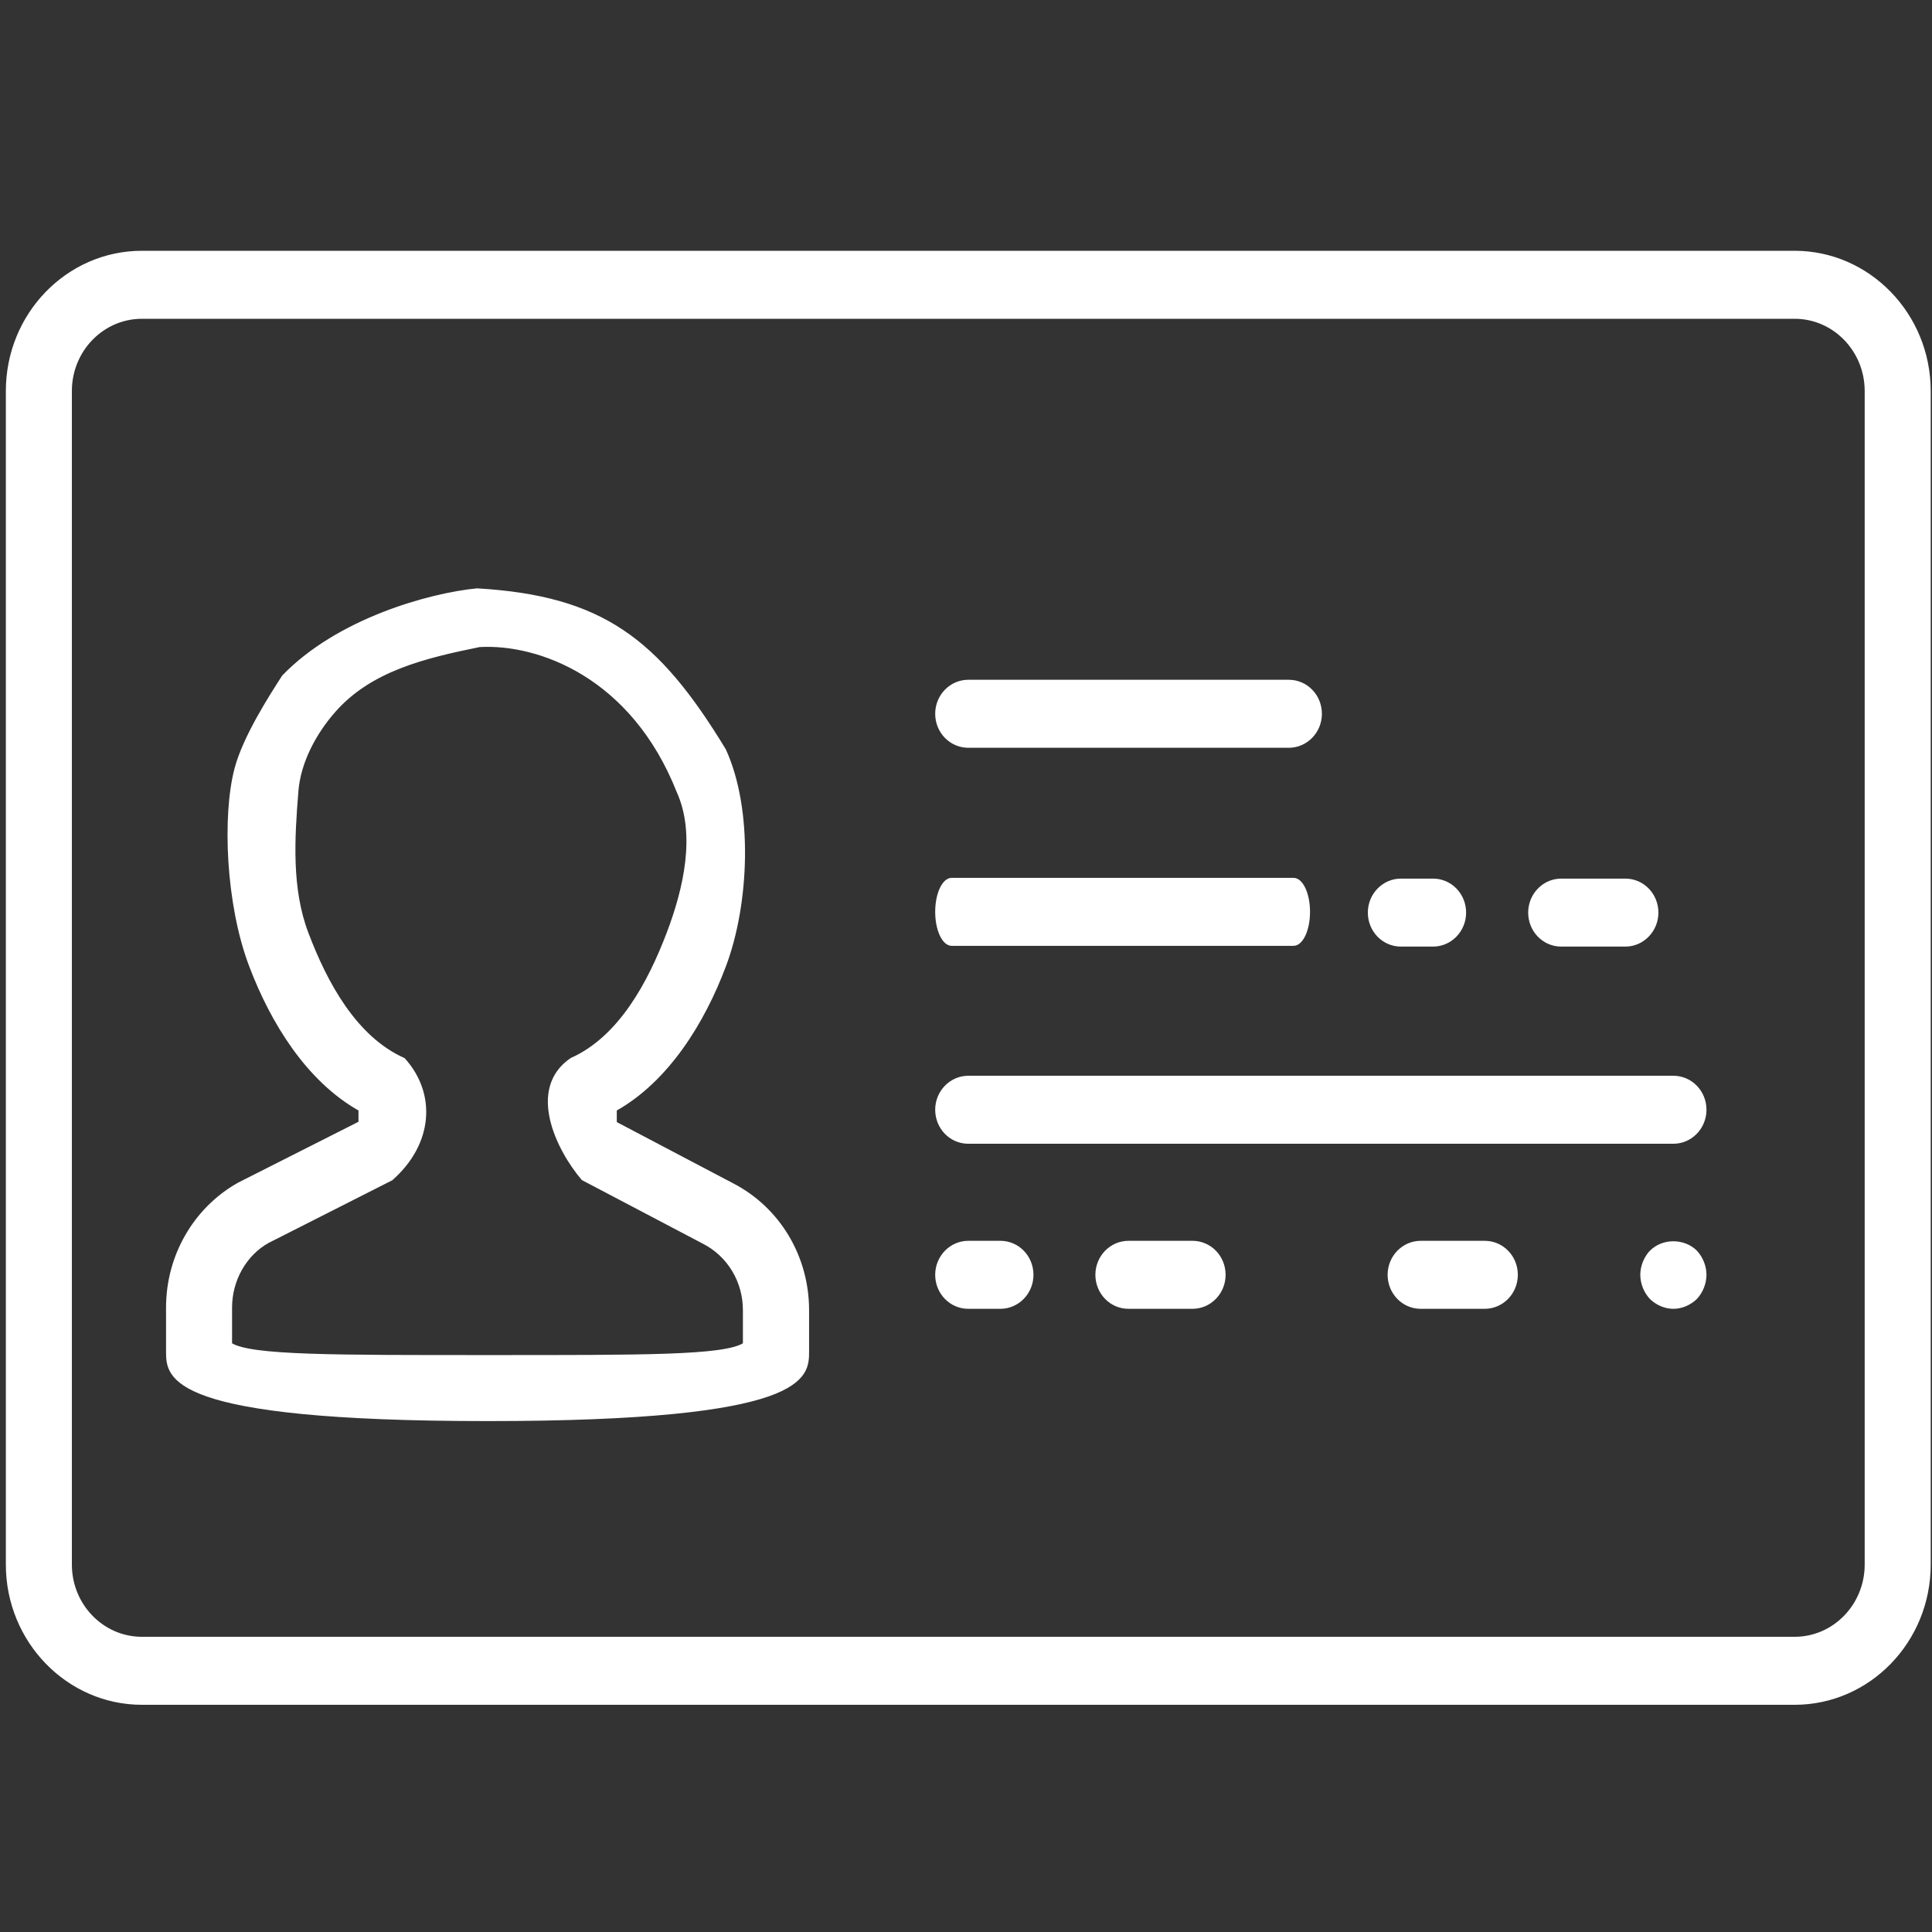 <?xml version="1.0" encoding="UTF-8" standalone="no"?>
<svg
   xmlns:dc="http://purl.org/dc/elements/1.1/"
   xmlns:cc="http://creativecommons.org/ns#"
   xmlns:rdf="http://www.w3.org/1999/02/22-rdf-syntax-ns#"
   xmlns:svg="http://www.w3.org/2000/svg"
   xmlns="http://www.w3.org/2000/svg"
   id="svg8"
   version="1.1"
   viewBox="0 0 12.7 12.7"
   height="48"
   width="48">
  <rect x="0" y="0" width="12.7" height="12.7" fill="#333333" stroke="none"/>
  <defs
     id="defs2" />
  <path
     d="M 11.797,1.655 H 0.933 c -0.49,0 -0.888,0.41 -0.888,0.915 v 7.715 c 0,0.504 0.399,0.915 0.888,0.915 H 11.797 c 0.49,0 0.888,-0.41 0.888,-0.915 V 2.57 c 0,-0.504 -0.399,-0.915 -0.888,-0.915 z m 0.467,8.63 c 0,0.265 -0.209,0.481 -0.467,0.481 H 0.933 c -0.258,0 -0.467,-0.216 -0.467,-0.481 V 2.57 c 0,-0.265 0.209,-0.481 0.467,-0.481 H 11.797 c 0.258,0 0.467,0.216 0.467,0.481 z"
     id="path2"
     style="font-style:normal;font-variant:normal;font-weight:normal;font-stretch:normal;font-size:4.739px;line-height:1.25;font-family:'Sitka Banner';-inkscape-font-specification:'Sitka Banner';letter-spacing:0px;word-spacing:0px;fill:#ffffff;fill-opacity:1;stroke:#ffffff;stroke-width:0.013;stroke-miterlimit:4;stroke-dasharray:none;stroke-opacity:1;stroke-dashoffset:0;opacity:0.998" />
  <path
     d="M 4.814,7.783 4.048,7.38 V 7.296 C 4.391,7.103 4.627,6.72 4.766,6.349 4.919,5.943 4.946,5.322 4.765,4.928 4.324,4.202 3.958,3.922 3.135,3.874 2.821,3.905 2.219,4.072 1.86,4.445 1.775,4.577 1.603,4.844 1.548,5.053 c -0.081,0.308 -0.058,0.891 0.096,1.296 0.14,0.371 0.376,0.754 0.719,0.947 v 0.082 L 1.568,7.78 C 1.278,7.943 1.098,8.255 1.098,8.595 v 0.287 c 0,0.174 0,0.453 2.107,0.453 2.107,0 2.107,-0.279 2.107,-0.453 V 8.613 c 0,-0.354 -0.191,-0.672 -0.498,-0.83 z m 0.076,1.051 c -0.131,0.082 -0.654,0.08 -1.674,0.08 -1.019,0 -1.566,0.002 -1.697,-0.08 V 8.595 c 0,-0.181 0.096,-0.348 0.243,-0.43 L 2.575,7.753 C 2.842,7.518 2.863,7.19 2.656,6.961 2.337,6.819 2.144,6.459 2.021,6.134 1.91,5.842 1.93,5.512 1.955,5.201 1.97,5.011 2.071,4.822 2.197,4.678 2.436,4.404 2.795,4.32 3.152,4.247 3.539,4.225 4.154,4.446 4.454,5.203 4.582,5.486 4.499,5.843 4.389,6.133 4.265,6.459 4.073,6.819 3.754,6.961 3.467,7.158 3.663,7.558 3.829,7.752 l 0.795,0.418 c 0.164,0.084 0.266,0.254 0.266,0.442 z"
     id="path4"
     style="font-style:normal;font-variant:normal;font-weight:normal;font-stretch:normal;font-size:4.739px;line-height:1.25;font-family:'Sitka Banner';-inkscape-font-specification:'Sitka Banner';letter-spacing:0px;word-spacing:0px;fill:#ffffff;fill-opacity:1;stroke:#ffffff;stroke-width:0.013;stroke-miterlimit:4;stroke-dasharray:none;stroke-opacity:1" />
  <path
     d="m 6.365,4.909 h 2.107 c 0.116,0 0.211,-0.097 0.211,-0.217 0,-0.12 -0.094,-0.217 -0.211,-0.217 H 6.365 c -0.116,0 -0.211,0.097 -0.211,0.217 0,0.12 0.094,0.217 0.211,0.217 z"
     id="path6"
     style="font-style:normal;font-variant:normal;font-weight:normal;font-stretch:normal;font-size:4.739px;line-height:1.25;font-family:'Sitka Banner';-inkscape-font-specification:'Sitka Banner';letter-spacing:0px;word-spacing:0px;fill:#ffffff;fill-opacity:1;stroke:#ffffff;stroke-width:0.013;stroke-miterlimit:4;stroke-dasharray:none;stroke-opacity:1" />
  <path
     d="M 6.576,8.163 H 6.365 c -0.116,0 -0.211,0.097 -0.211,0.217 0,0.12 0.094,0.217 0.211,0.217 h 0.211 c 0.116,0 0.211,-0.097 0.211,-0.217 0,-0.12 -0.094,-0.217 -0.211,-0.217 z"
     id="path10"
     style="font-style:normal;font-variant:normal;font-weight:normal;font-stretch:normal;font-size:4.739px;line-height:1.25;font-family:'Sitka Banner';-inkscape-font-specification:'Sitka Banner';letter-spacing:0px;word-spacing:0px;fill:#ffffff;fill-opacity:1;stroke:#ffffff;stroke-width:0.013;stroke-miterlimit:4;stroke-dasharray:none;stroke-opacity:1" />
  <path
     d="M 7.84,8.163 H 7.418 c -0.116,0 -0.211,0.097 -0.211,0.217 0,0.12 0.094,0.217 0.211,0.217 h 0.421 c 0.116,0 0.211,-0.097 0.211,-0.217 0,-0.12 -0.094,-0.217 -0.211,-0.217 z"
     id="path12"
     style="font-style:normal;font-variant:normal;font-weight:normal;font-stretch:normal;font-size:4.739px;line-height:1.25;font-family:'Sitka Banner';-inkscape-font-specification:'Sitka Banner';letter-spacing:0px;word-spacing:0px;fill:#ffffff;fill-opacity:1;stroke:#ffffff;stroke-width:0.013;stroke-miterlimit:4;stroke-dasharray:none;stroke-opacity:1" />
  <path
     d="M 9.76,8.163 H 9.339 c -0.116,0 -0.211,0.097 -0.211,0.217 0,0.12 0.094,0.217 0.211,0.217 h 0.421 c 0.116,0 0.211,-0.097 0.211,-0.217 0,-0.12 -0.094,-0.217 -0.211,-0.217 z"
     id="path16"
     style="font-style:normal;font-variant:normal;font-weight:normal;font-stretch:normal;font-size:4.739px;line-height:1.25;font-family:'Sitka Banner';-inkscape-font-specification:'Sitka Banner';letter-spacing:0px;word-spacing:0px;fill:#ffffff;fill-opacity:1;stroke:#ffffff;stroke-width:0.013;stroke-miterlimit:4;stroke-dasharray:none;stroke-opacity:1" />
  <path
     d="m 10.85,8.226 c -0.038,0.041 -0.061,0.098 -0.061,0.154 0,0.056 0.023,0.113 0.061,0.154 0.04,0.039 0.095,0.063 0.15,0.063 0.055,0 0.11,-0.024 0.15,-0.063 0.038,-0.041 0.061,-0.098 0.061,-0.154 0,-0.056 -0.023,-0.113 -0.061,-0.154 -0.08,-0.08 -0.221,-0.08 -0.299,0 z"
     id="path18"
     style="font-style:normal;font-variant:normal;font-weight:normal;font-stretch:normal;font-size:4.739px;line-height:1.25;font-family:'Sitka Banner';-inkscape-font-specification:'Sitka Banner';letter-spacing:0px;word-spacing:0px;fill:#ffffff;fill-opacity:1;stroke:#ffffff;stroke-width:0.013;stroke-miterlimit:4;stroke-dasharray:none;stroke-opacity:1" />
  <path
     d="m 8.503,5.777 h -2.247 c -0.056,0 -0.102,0.097 -0.102,0.217 0,0.12 0.046,0.217 0.102,0.217 h 2.247 c 0.056,0 0.102,-0.097 0.102,-0.217 0,-0.12 -0.046,-0.217 -0.102,-0.217 z"
     id="path20"
     style="font-style:normal;font-variant:normal;font-weight:normal;font-stretch:normal;font-size:4.739px;line-height:1.25;font-family:'Sitka Banner';-inkscape-font-specification:'Sitka Banner';letter-spacing:0px;word-spacing:0px;fill:#ffffff;fill-opacity:1;stroke:#ffffff;stroke-width:0.013;stroke-miterlimit:4;stroke-dasharray:none;stroke-opacity:1" />
  <path
     d="M 11,7.078 H 6.365 c -0.116,0 -0.211,0.097 -0.211,0.217 0,0.12 0.094,0.217 0.211,0.217 h 4.635 c 0.116,0 0.211,-0.097 0.211,-0.217 0,-0.12 -0.094,-0.217 -0.211,-0.217 z"
     id="path22"
     style="font-style:normal;font-variant:normal;font-weight:normal;font-stretch:normal;font-size:4.739px;line-height:1.25;font-family:'Sitka Banner';-inkscape-font-specification:'Sitka Banner';letter-spacing:0px;word-spacing:0px;fill:#ffffff;fill-opacity:1;stroke:#ffffff;stroke-width:0.013;stroke-miterlimit:4;stroke-dasharray:none;stroke-opacity:1" />
  <g
     id="g26"
     style="font-style:normal;font-variant:normal;font-weight:normal;font-stretch:normal;font-size:4.739px;line-height:1.25;font-family:'Sitka Banner';-inkscape-font-specification:'Sitka Banner';letter-spacing:0px;word-spacing:0px;fill:#ff7f11;fill-opacity:1;stroke:#ff7f11;stroke-width:0.012;stroke-miterlimit:4;stroke-dasharray:none;stroke-opacity:1"
     transform="matrix(0.218,0,0,0.225,-0.781,1.94)" />
  <g
     id="g28"
     style="font-style:normal;font-variant:normal;font-weight:normal;font-stretch:normal;font-size:4.739px;line-height:1.25;font-family:'Sitka Banner';-inkscape-font-specification:'Sitka Banner';letter-spacing:0px;word-spacing:0px;fill:#ff7f11;fill-opacity:1;stroke:#ff7f11;stroke-width:0.012;stroke-miterlimit:4;stroke-dasharray:none;stroke-opacity:1"
     transform="matrix(0.218,0,0,0.225,-0.781,1.94)" />
  <g
     id="g30"
     style="font-style:normal;font-variant:normal;font-weight:normal;font-stretch:normal;font-size:4.739px;line-height:1.25;font-family:'Sitka Banner';-inkscape-font-specification:'Sitka Banner';letter-spacing:0px;word-spacing:0px;fill:#ff7f11;fill-opacity:1;stroke:#ff7f11;stroke-width:0.012;stroke-miterlimit:4;stroke-dasharray:none;stroke-opacity:1"
     transform="matrix(0.218,0,0,0.225,-0.781,1.94)" />
  <g
     id="g32"
     style="font-style:normal;font-variant:normal;font-weight:normal;font-stretch:normal;font-size:4.739px;line-height:1.25;font-family:'Sitka Banner';-inkscape-font-specification:'Sitka Banner';letter-spacing:0px;word-spacing:0px;fill:#ff7f11;fill-opacity:1;stroke:#ff7f11;stroke-width:0.012;stroke-miterlimit:4;stroke-dasharray:none;stroke-opacity:1"
     transform="matrix(0.218,0,0,0.225,-0.781,1.94)" />
  <g
     id="g34"
     style="font-style:normal;font-variant:normal;font-weight:normal;font-stretch:normal;font-size:4.739px;line-height:1.25;font-family:'Sitka Banner';-inkscape-font-specification:'Sitka Banner';letter-spacing:0px;word-spacing:0px;fill:#ff7f11;fill-opacity:1;stroke:#ff7f11;stroke-width:0.012;stroke-miterlimit:4;stroke-dasharray:none;stroke-opacity:1"
     transform="matrix(0.218,0,0,0.225,-0.781,1.94)" />
  <g
     id="g36"
     style="font-style:normal;font-variant:normal;font-weight:normal;font-stretch:normal;font-size:4.739px;line-height:1.25;font-family:'Sitka Banner';-inkscape-font-specification:'Sitka Banner';letter-spacing:0px;word-spacing:0px;fill:#ff7f11;fill-opacity:1;stroke:#ff7f11;stroke-width:0.012;stroke-miterlimit:4;stroke-dasharray:none;stroke-opacity:1"
     transform="matrix(0.218,0,0,0.225,-0.781,1.94)" />
  <g
     id="g38"
     style="font-style:normal;font-variant:normal;font-weight:normal;font-stretch:normal;font-size:4.739px;line-height:1.25;font-family:'Sitka Banner';-inkscape-font-specification:'Sitka Banner';letter-spacing:0px;word-spacing:0px;fill:#ff7f11;fill-opacity:1;stroke:#ff7f11;stroke-width:0.012;stroke-miterlimit:4;stroke-dasharray:none;stroke-opacity:1"
     transform="matrix(0.218,0,0,0.225,-0.781,1.94)" />
  <g
     id="g40"
     style="font-style:normal;font-variant:normal;font-weight:normal;font-stretch:normal;font-size:4.739px;line-height:1.25;font-family:'Sitka Banner';-inkscape-font-specification:'Sitka Banner';letter-spacing:0px;word-spacing:0px;fill:#ff7f11;fill-opacity:1;stroke:#ff7f11;stroke-width:0.012;stroke-miterlimit:4;stroke-dasharray:none;stroke-opacity:1"
     transform="matrix(0.218,0,0,0.225,-0.781,1.94)" />
  <g
     id="g42"
     style="font-style:normal;font-variant:normal;font-weight:normal;font-stretch:normal;font-size:4.739px;line-height:1.25;font-family:'Sitka Banner';-inkscape-font-specification:'Sitka Banner';letter-spacing:0px;word-spacing:0px;fill:#ff7f11;fill-opacity:1;stroke:#ff7f11;stroke-width:0.012;stroke-miterlimit:4;stroke-dasharray:none;stroke-opacity:1"
     transform="matrix(0.218,0,0,0.225,-0.781,1.94)" />
  <g
     id="g44"
     style="font-style:normal;font-variant:normal;font-weight:normal;font-stretch:normal;font-size:4.739px;line-height:1.25;font-family:'Sitka Banner';-inkscape-font-specification:'Sitka Banner';letter-spacing:0px;word-spacing:0px;fill:#ff7f11;fill-opacity:1;stroke:#ff7f11;stroke-width:0.012;stroke-miterlimit:4;stroke-dasharray:none;stroke-opacity:1"
     transform="matrix(0.218,0,0,0.225,-0.781,1.94)" />
  <g
     id="g46"
     style="font-style:normal;font-variant:normal;font-weight:normal;font-stretch:normal;font-size:4.739px;line-height:1.25;font-family:'Sitka Banner';-inkscape-font-specification:'Sitka Banner';letter-spacing:0px;word-spacing:0px;fill:#ff7f11;fill-opacity:1;stroke:#ff7f11;stroke-width:0.012;stroke-miterlimit:4;stroke-dasharray:none;stroke-opacity:1"
     transform="matrix(0.218,0,0,0.225,-0.781,1.94)" />
  <g
     id="g48"
     style="font-style:normal;font-variant:normal;font-weight:normal;font-stretch:normal;font-size:4.739px;line-height:1.25;font-family:'Sitka Banner';-inkscape-font-specification:'Sitka Banner';letter-spacing:0px;word-spacing:0px;fill:#ff7f11;fill-opacity:1;stroke:#ff7f11;stroke-width:0.012;stroke-miterlimit:4;stroke-dasharray:none;stroke-opacity:1"
     transform="matrix(0.218,0,0,0.225,-0.781,1.94)" />
  <g
     id="g50"
     style="font-style:normal;font-variant:normal;font-weight:normal;font-stretch:normal;font-size:4.739px;line-height:1.25;font-family:'Sitka Banner';-inkscape-font-specification:'Sitka Banner';letter-spacing:0px;word-spacing:0px;fill:#ff7f11;fill-opacity:1;stroke:#ff7f11;stroke-width:0.012;stroke-miterlimit:4;stroke-dasharray:none;stroke-opacity:1"
     transform="matrix(0.218,0,0,0.225,-0.781,1.94)" />
  <g
     id="g52"
     style="font-style:normal;font-variant:normal;font-weight:normal;font-stretch:normal;font-size:4.739px;line-height:1.25;font-family:'Sitka Banner';-inkscape-font-specification:'Sitka Banner';letter-spacing:0px;word-spacing:0px;fill:#ff7f11;fill-opacity:1;stroke:#ff7f11;stroke-width:0.012;stroke-miterlimit:4;stroke-dasharray:none;stroke-opacity:1"
     transform="matrix(0.218,0,0,0.225,-0.781,1.94)" />
  <g
     id="g54"
     style="font-style:normal;font-variant:normal;font-weight:normal;font-stretch:normal;font-size:4.739px;line-height:1.25;font-family:'Sitka Banner';-inkscape-font-specification:'Sitka Banner';letter-spacing:0px;word-spacing:0px;fill:#ff7f11;fill-opacity:1;stroke:#ff7f11;stroke-width:0.012;stroke-miterlimit:4;stroke-dasharray:none;stroke-opacity:1"
     transform="matrix(0.218,0,0,0.225,-0.781,1.94)" />
  <path
     style="font-style:normal;font-variant:normal;font-weight:normal;font-stretch:normal;font-size:4.739px;line-height:1.25;font-family:'Sitka Banner';-inkscape-font-specification:'Sitka Banner';letter-spacing:0px;word-spacing:0px;fill:#ffffff;fill-opacity:1;stroke:#ffffff;stroke-width:0.013;stroke-miterlimit:4;stroke-dasharray:none;stroke-opacity:1"
     id="path1630"
     d="M 9.42,5.782 H 9.209 c -0.116,0 -0.211,0.097 -0.211,0.217 0,0.12 0.094,0.217 0.211,0.217 h 0.211 c 0.116,0 0.211,-0.097 0.211,-0.217 0,-0.12 -0.094,-0.217 -0.211,-0.217 z" />
  <path
     style="font-style:normal;font-variant:normal;font-weight:normal;font-stretch:normal;font-size:4.739px;line-height:1.25;font-family:'Sitka Banner';-inkscape-font-specification:'Sitka Banner';letter-spacing:0px;word-spacing:0px;fill:#ffffff;fill-opacity:1;stroke:#ffffff;stroke-width:0.013;stroke-miterlimit:4;stroke-dasharray:none;stroke-opacity:1"
     id="path1632"
     d="m 10.684,5.782 h -0.421 c -0.116,0 -0.211,0.097 -0.211,0.217 0,0.12 0.094,0.217 0.211,0.217 h 0.421 c 0.116,0 0.211,-0.097 0.211,-0.217 0,-0.12 -0.094,-0.217 -0.211,-0.217 z" />
</svg>
